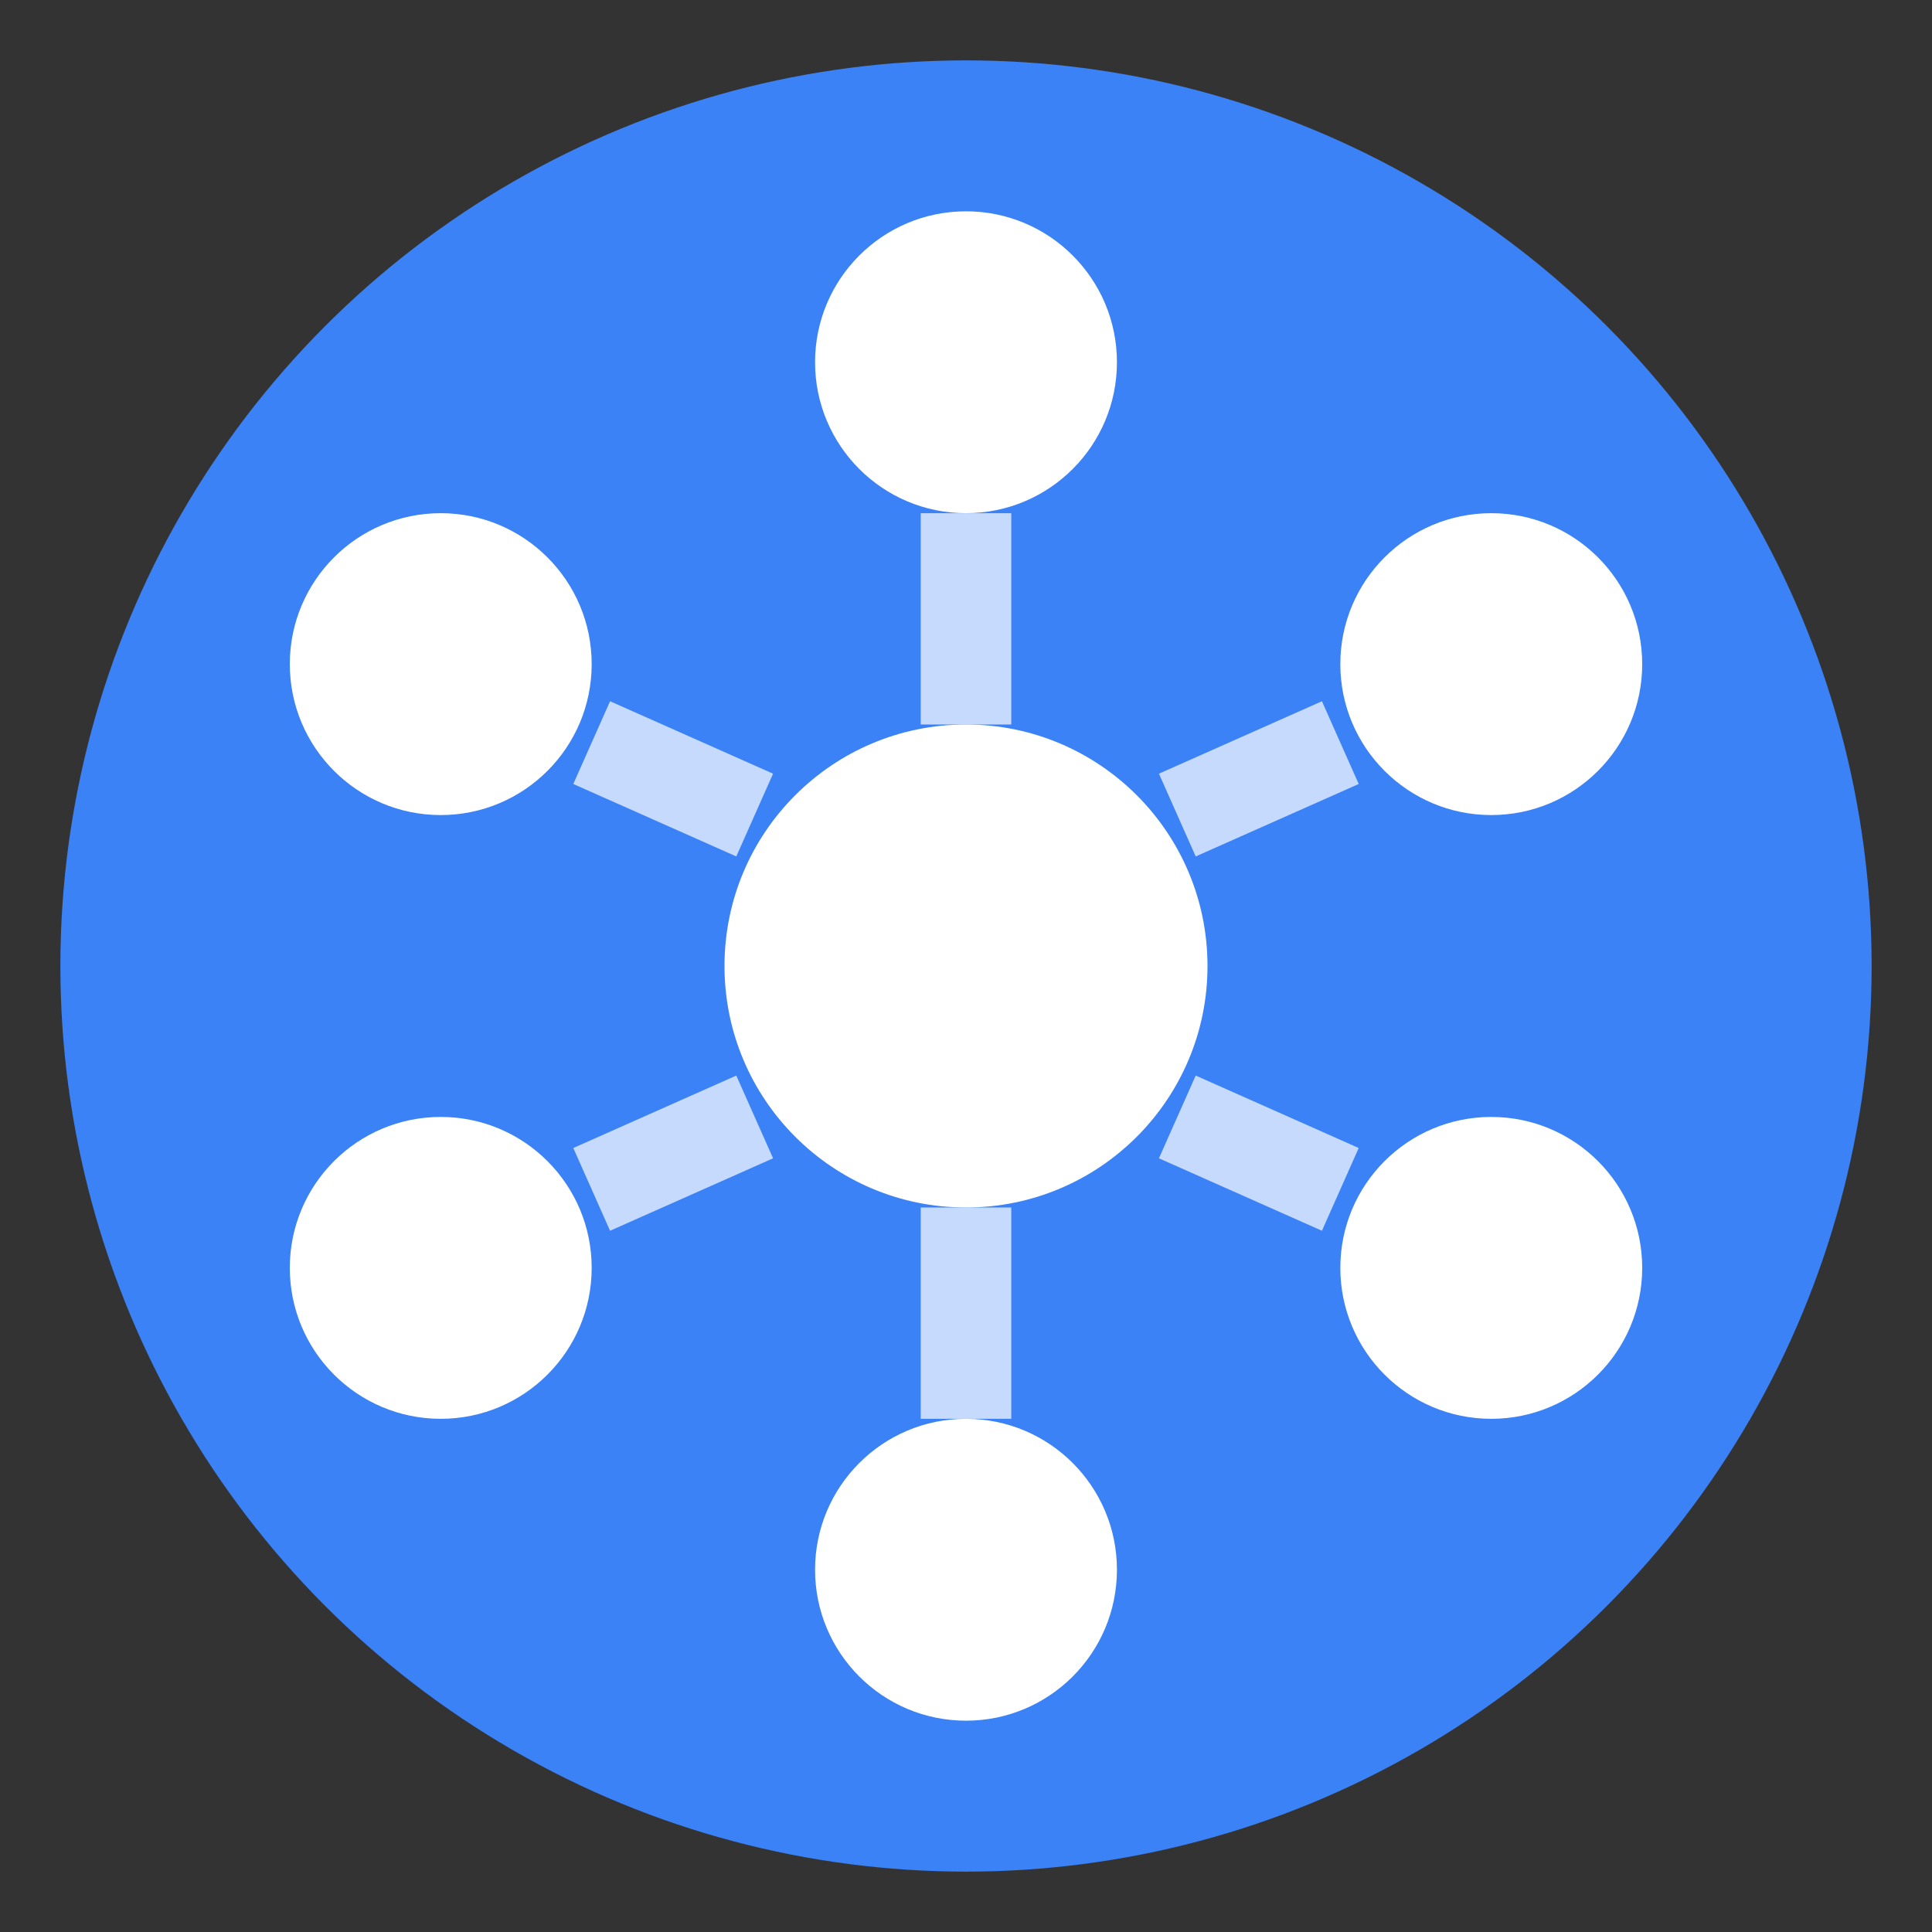 <svg width="32" height="32" viewBox="0 0 32 32" fill="none" xmlns="http://www.w3.org/2000/svg">
  <rect x="0" y="0" width="32" height="32" fill="#333333" stroke="none"/>
  <!-- Background circle -->
  <circle cx="16" cy="16" r="15" fill="#3B82F6"/>
  
  <!-- Center node (representing user/CMF) -->
  <circle cx="16" cy="16" r="4" fill="#FFFFFF"/>
  
  <!-- Company nodes around the center - evenly distributed at 60-degree intervals -->
  <!-- Top (0°) -->
  <circle cx="16" cy="6" r="2.5" fill="#FFFFFF"/>
  
  <!-- Top-right (60°) -->
  <circle cx="24.7" cy="11" r="2.5" fill="#FFFFFF"/>
  
  <!-- Bottom-right (120°) -->
  <circle cx="24.7" cy="21" r="2.5" fill="#FFFFFF"/>
  
  <!-- Bottom (180°) -->
  <circle cx="16" cy="26" r="2.5" fill="#FFFFFF"/>
  
  <!-- Bottom-left (240°) -->
  <circle cx="7.3" cy="21" r="2.5" fill="#FFFFFF"/>
  
  <!-- Top-left (300°) -->
  <circle cx="7.3" cy="11" r="2.5" fill="#FFFFFF"/>
  
  <!-- Connection lines from center to company nodes only - hub and spoke pattern -->
  <line x1="16" y1="12" x2="16" y2="8.5" stroke="#FFFFFF" stroke-width="1.5" opacity="0.7"/>
  <line x1="19.5" y1="13.5" x2="22.2" y2="12.3" stroke="#FFFFFF" stroke-width="1.5" opacity="0.7"/>
  <line x1="19.5" y1="18.5" x2="22.2" y2="19.7" stroke="#FFFFFF" stroke-width="1.5" opacity="0.7"/>
  <line x1="16" y1="20" x2="16" y2="23.5" stroke="#FFFFFF" stroke-width="1.5" opacity="0.7"/>
  <line x1="12.5" y1="18.5" x2="9.8" y2="19.7" stroke="#FFFFFF" stroke-width="1.5" opacity="0.7"/>
  <line x1="12.5" y1="13.5" x2="9.8" y2="12.3" stroke="#FFFFFF" stroke-width="1.5" opacity="0.7"/>
</svg>